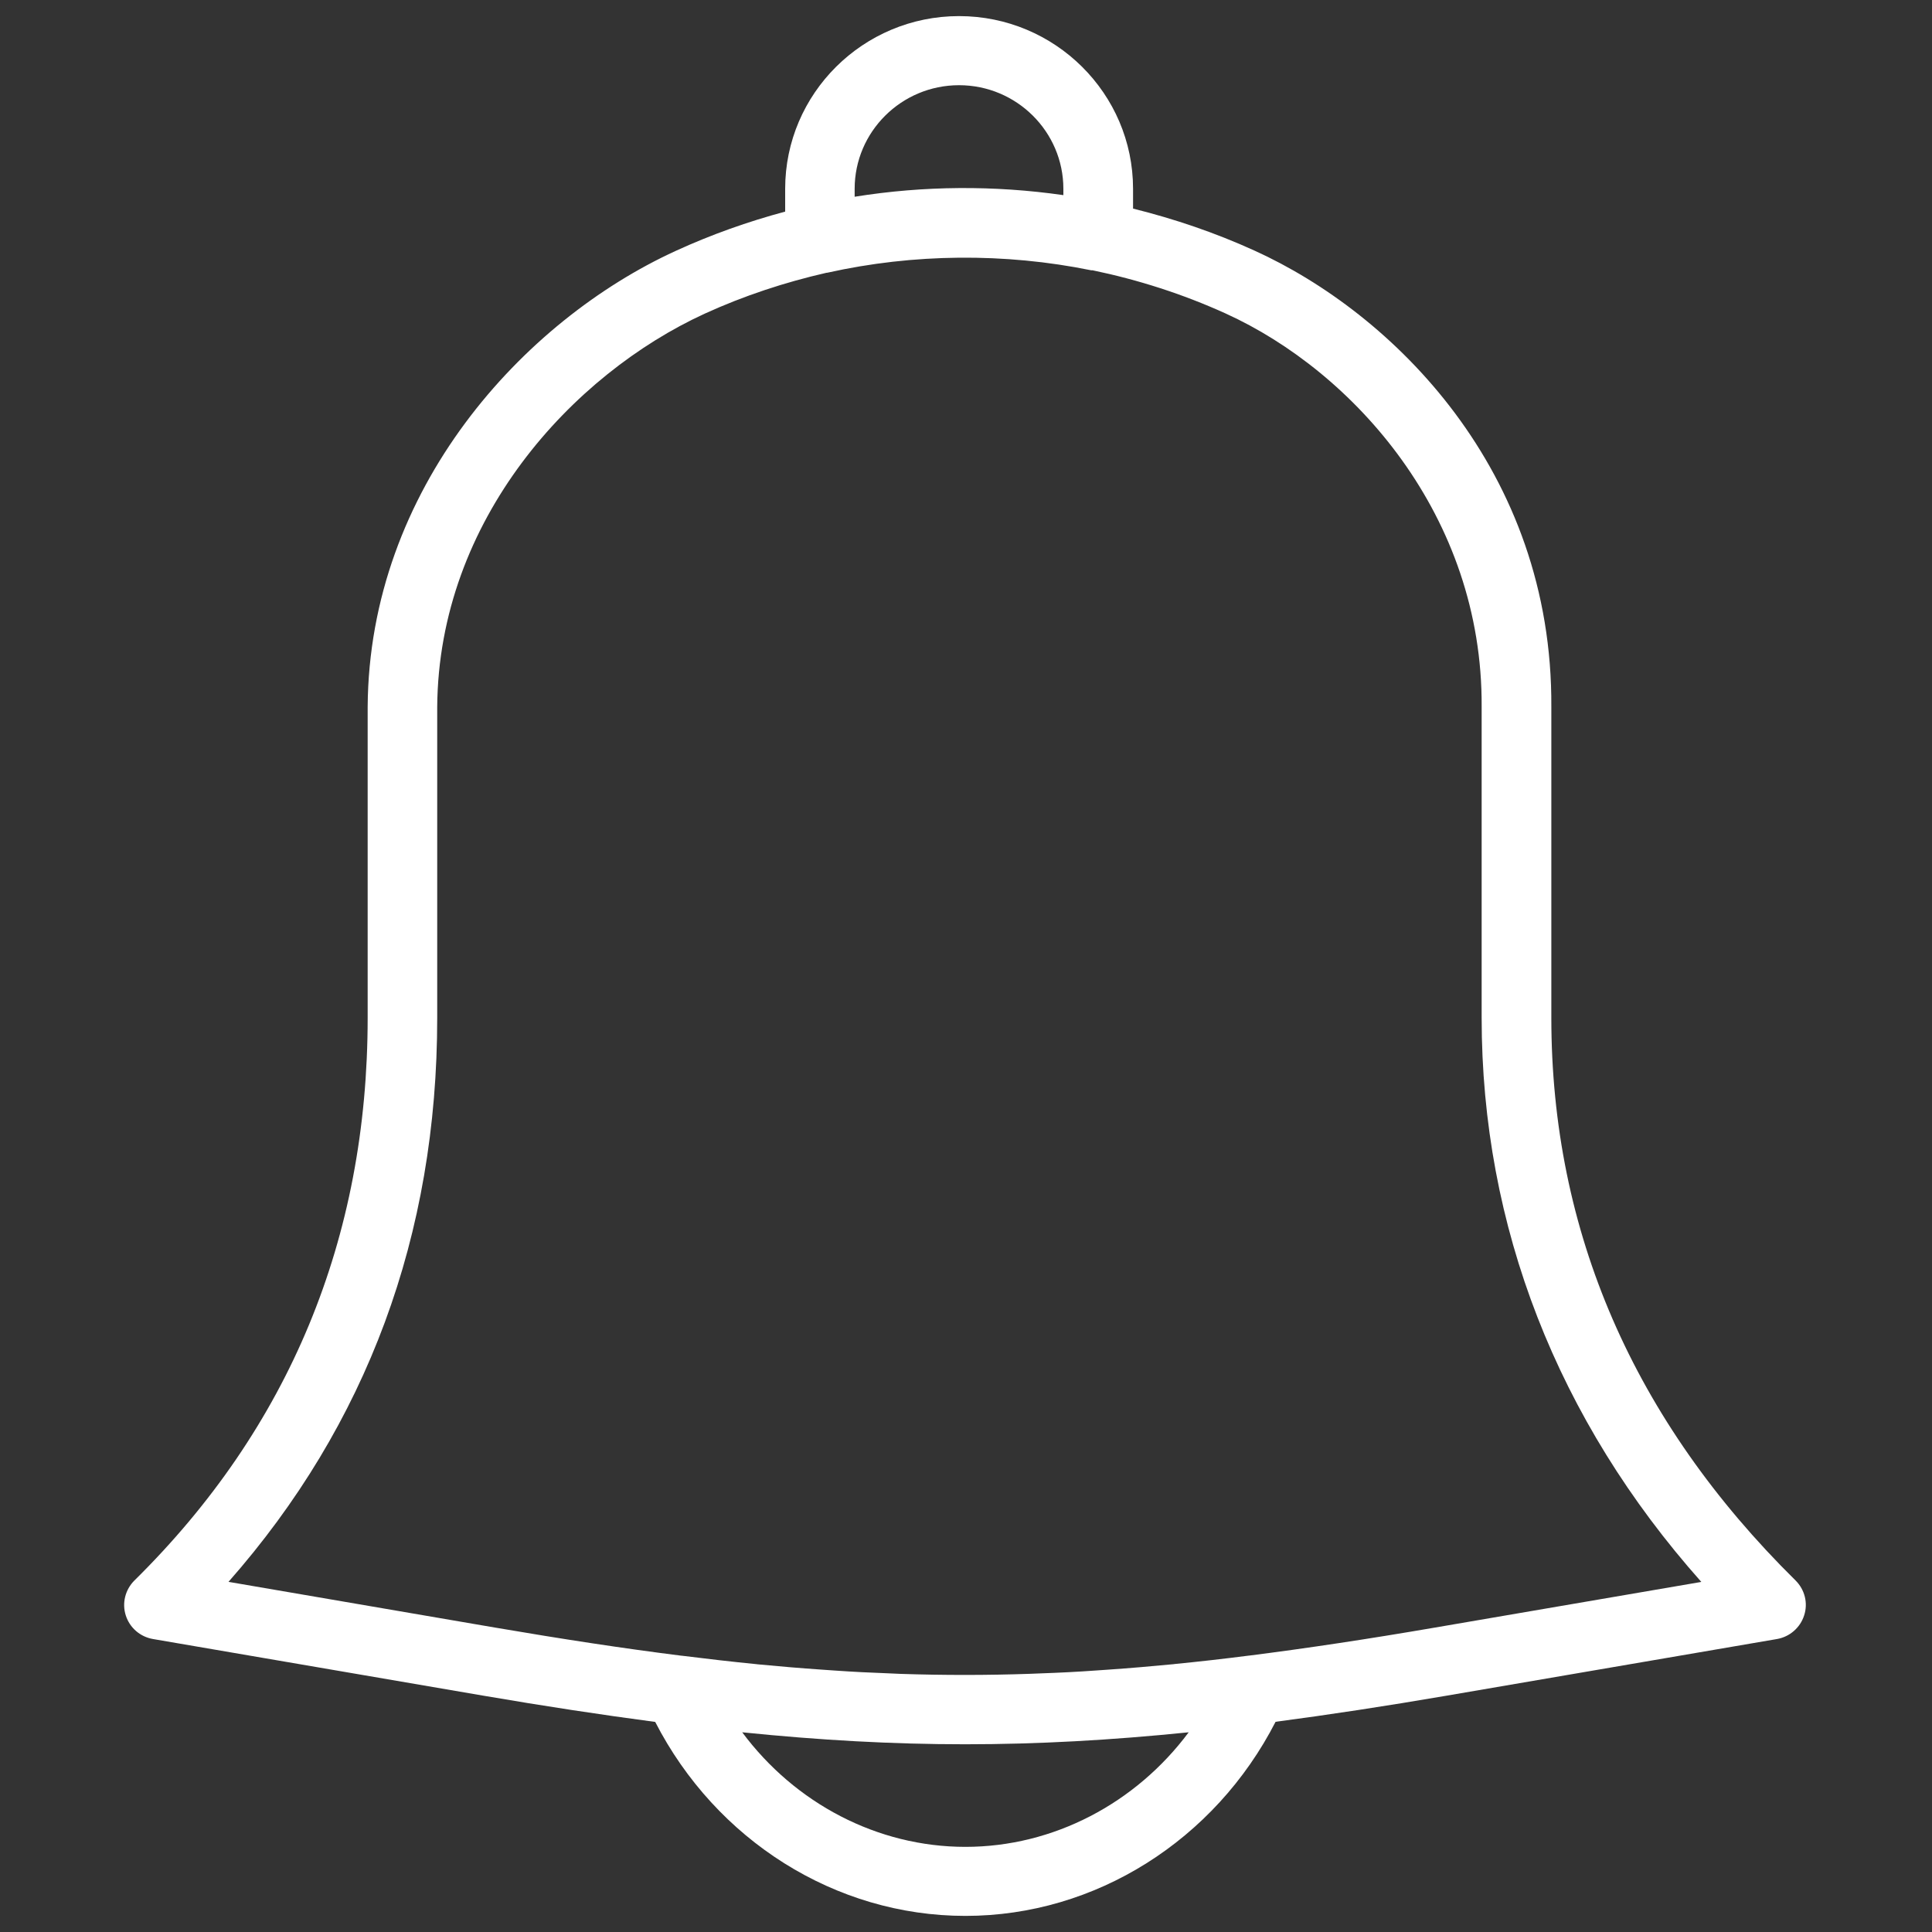 <?xml version="1.0" encoding="utf-8"?>
<!-- Generator: Adobe Illustrator 16.0.0, SVG Export Plug-In . SVG Version: 6.00 Build 0)  -->
<!DOCTYPE svg PUBLIC "-//W3C//DTD SVG 1.1 Tiny//EN" "http://www.w3.org/Graphics/SVG/1.1/DTD/svg11-tiny.dtd">
<svg version="1.1" baseProfile="tiny" id="Layer_1" xmlns="http://www.w3.org/2000/svg" xmlns:xlink="http://www.w3.org/1999/xlink"
	 x="0px" y="0px" width="30px" height="30px" viewBox="0 0 30 30" overflow="scroll" xml:space="preserve">
<rect x="0" y="0" width="30" height="30" fill="#333333" stroke="none"/>
<g>
	<path fill="#FFFFFF" d="M27.882,24.542c-2.518-2.483-3.793-5.423-3.793-8.737V10.98c0.023-3.678-2.467-6.117-4.608-7.088
		c-0.612-0.279-1.245-0.493-1.887-0.653V2.932c0-1.479-1.212-2.682-2.702-2.682c-1.489,0-2.7,1.203-2.7,2.682v0.354
		c-0.579,0.155-1.148,0.357-1.7,0.61C8.127,4.979,5.73,7.588,5.709,10.978v4.827c0,3.426-1.219,6.367-3.622,8.737
		c-0.143,0.143-0.195,0.351-0.134,0.542c0.061,0.192,0.224,0.333,0.424,0.367l5.126,0.879c0.956,0.164,1.835,0.297,2.671,0.408
		c0.943,1.835,2.794,3.012,4.817,3.012c2.023,0,3.875-1.179,4.816-3.014c0.833-0.11,1.709-0.243,2.658-0.406l5.127-0.879
		c0.198-0.034,0.362-0.176,0.423-0.368C28.077,24.893,28.025,24.685,27.882,24.542z M13.271,2.932c0-0.887,0.727-1.609,1.621-1.609
		c0.893,0,1.62,0.722,1.62,1.609V3.03c-1.075-0.154-2.168-0.147-3.241,0.025V2.932z M14.991,28.678
		c-1.368,0-2.646-0.676-3.466-1.779c1.207,0.123,2.333,0.186,3.46,0.186c1.13,0,2.261-0.063,3.473-0.186
		C17.637,28.001,16.358,28.678,14.991,28.678z M22.281,25.273c-1.036,0.178-1.986,0.321-2.884,0.435h-0.004
		c-0.396,0.051-0.779,0.094-1.155,0.131c-0.004,0.001-0.008,0.001-0.012,0.002c-0.345,0.033-0.681,0.062-1.015,0.085
		c-0.063,0.005-0.124,0.009-0.188,0.013c-0.288,0.021-0.572,0.035-0.857,0.045c-0.059,0.001-0.116,0.006-0.174,0.007
		c-0.673,0.023-1.335,0.023-2.007,0.001c-0.059-0.002-0.12-0.006-0.179-0.008c-0.279-0.01-0.562-0.024-0.847-0.044
		c-0.066-0.005-0.133-0.009-0.201-0.014c-0.324-0.022-0.652-0.05-0.988-0.082c-0.011-0.002-0.023-0.003-0.034-0.004
		c-0.374-0.037-0.756-0.081-1.148-0.13h-0.005c-0.901-0.113-1.854-0.259-2.896-0.437l-4.139-0.71
		c2.152-2.443,3.241-5.385,3.241-8.759V10.98c0.02-2.915,2.102-5.169,4.155-6.11c0.611-0.279,1.245-0.487,1.888-0.634
		c0.005-0.001,0.012,0,0.018-0.002c1.331-0.297,2.748-0.311,4.094-0.037c0.007,0.002,0.015-0.001,0.021,0
		c0.704,0.146,1.397,0.367,2.065,0.67c1.993,0.905,3.995,3.144,3.977,6.11v4.827c0,3.236,1.175,6.245,3.411,8.76L22.281,25.273z"/>
</g>
</svg>
